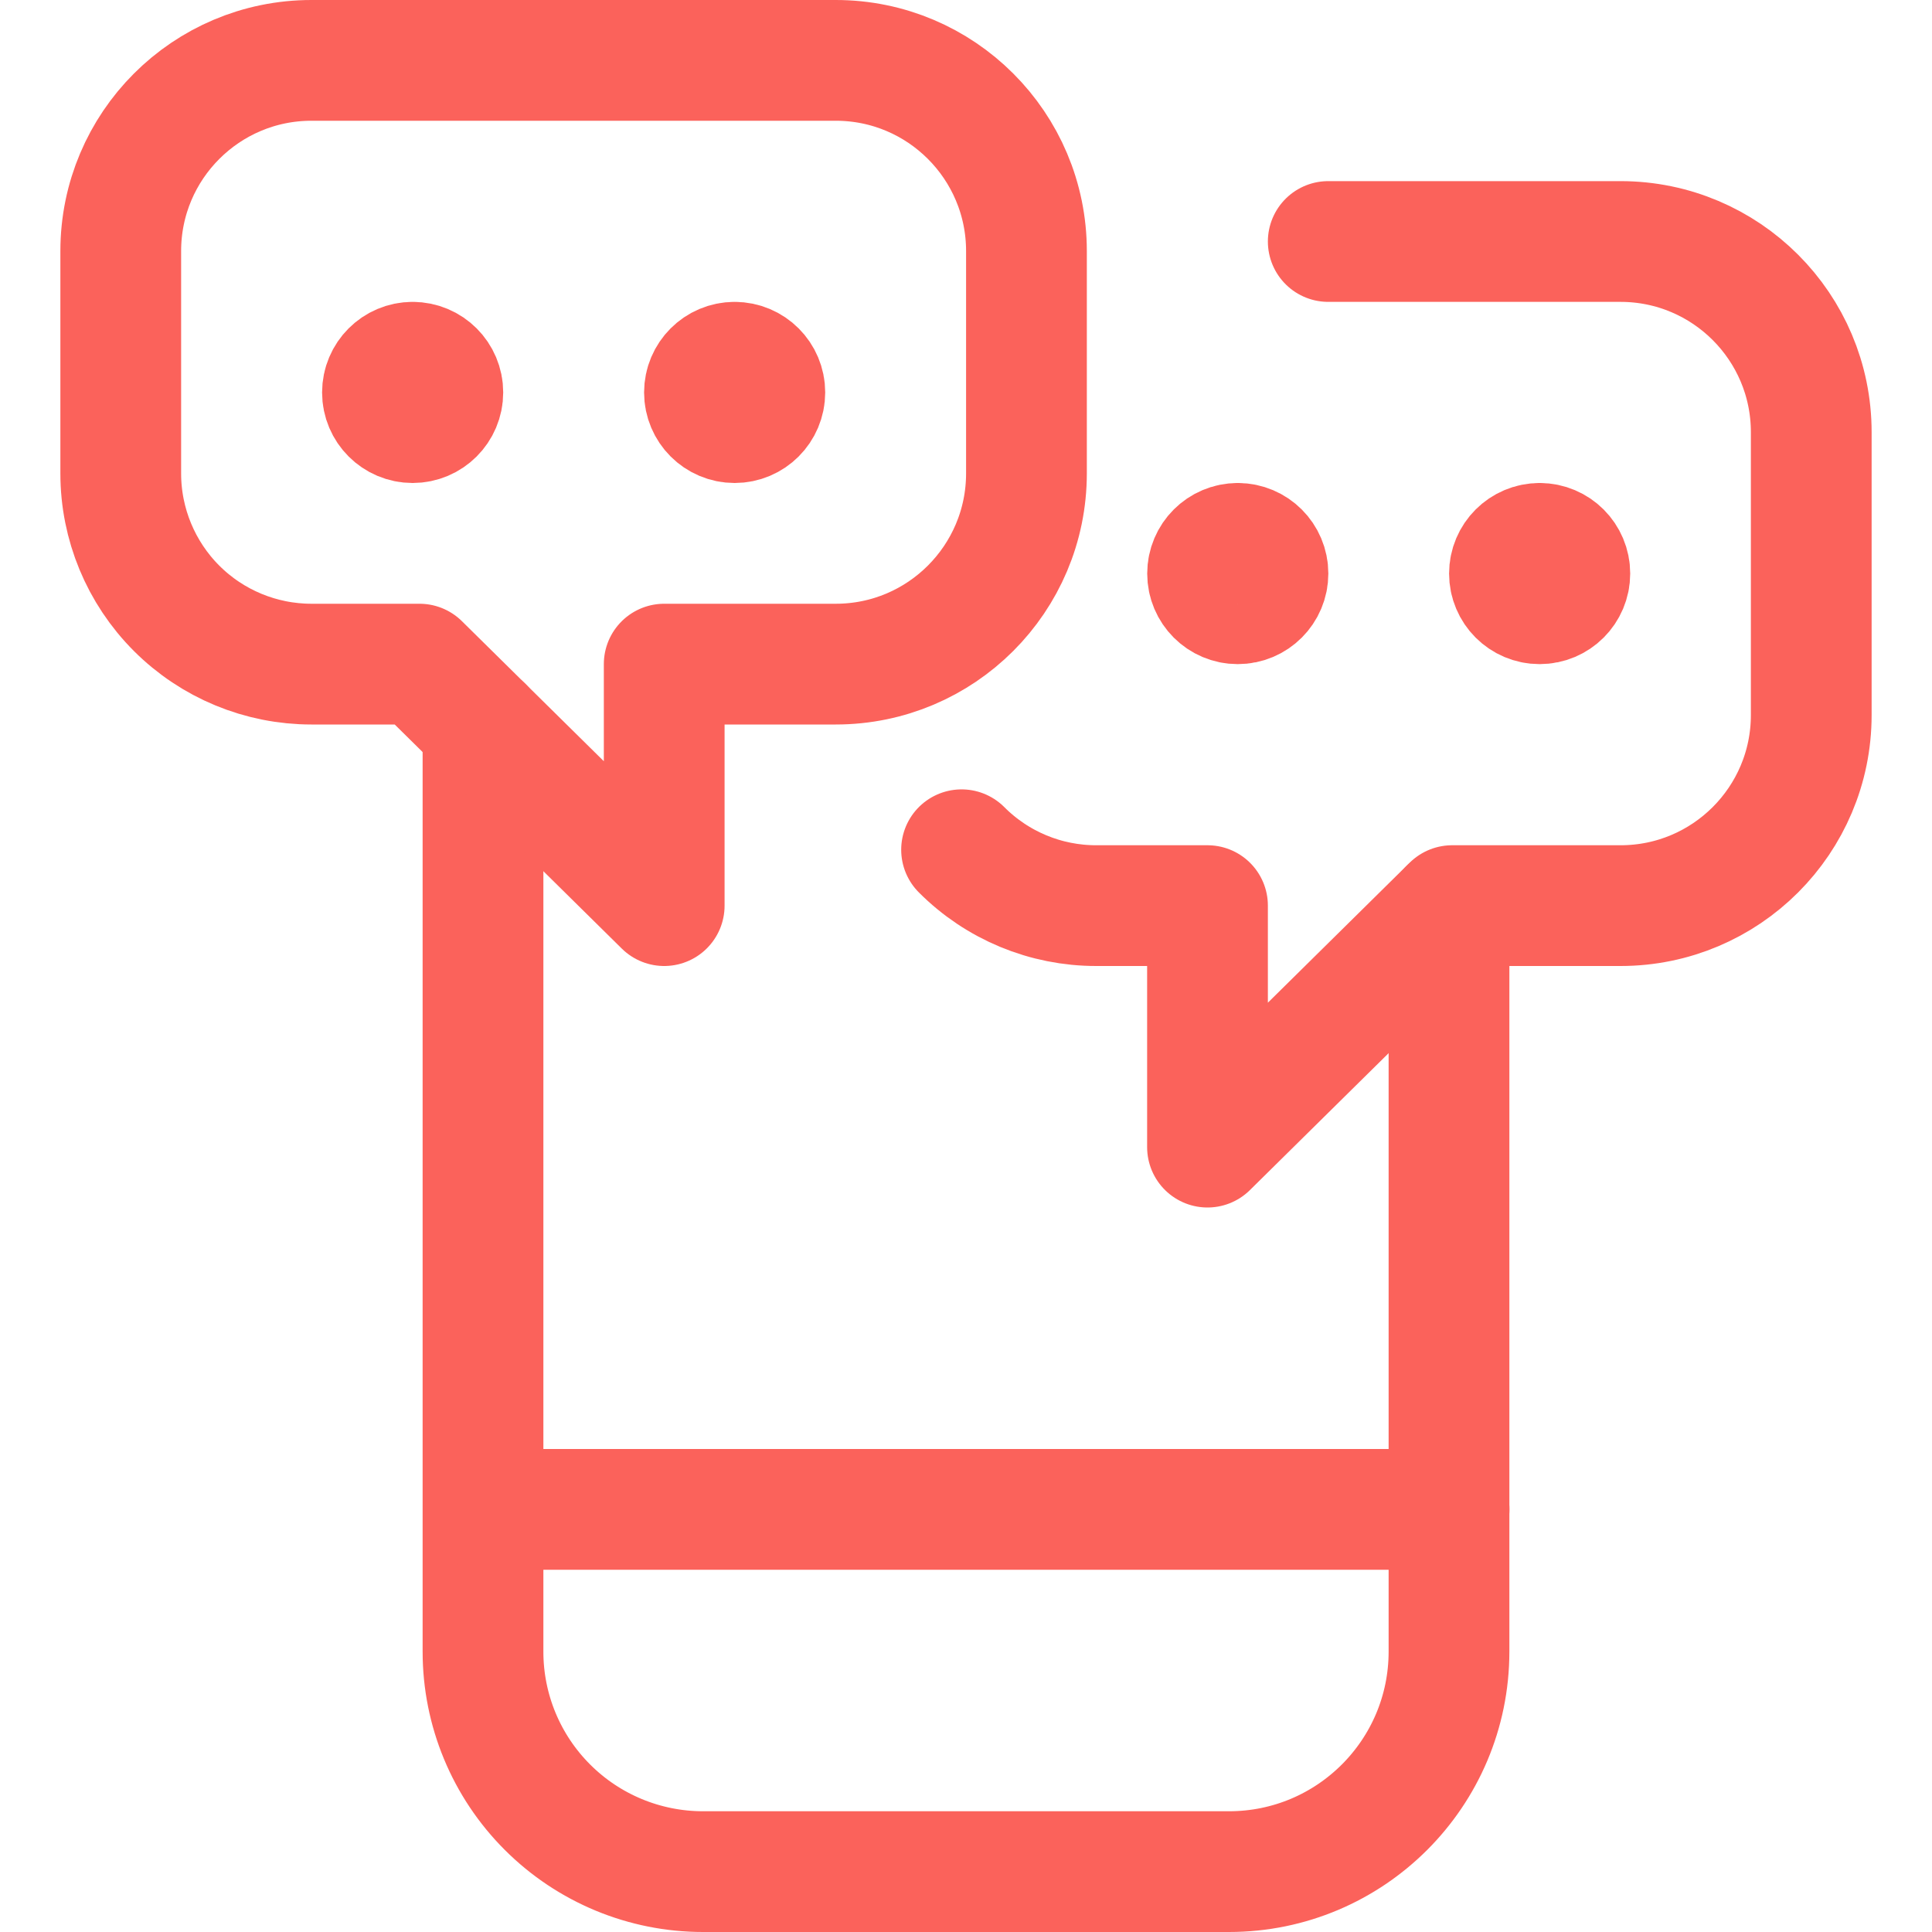 <svg width="24" height="24" viewBox="0 0 24 24" fill="none" xmlns="http://www.w3.org/2000/svg">
<path d="M18 11.289V20.518C17.999 22.027 16.776 23.25 15.267 23.25H8.733C8.008 23.25 7.313 22.962 6.801 22.45C6.288 21.938 6 21.243 6 20.518V9.029" stroke="#FB625B" stroke-width="1.5" stroke-linecap="round" stroke-linejoin="round"/>
<path d="M6.001 18.75H18.001" stroke="#FB625B" stroke-width="1.5" stroke-linecap="round" stroke-linejoin="round"/>
<path d="M11.945 10.556C12.388 11.001 12.991 11.251 13.619 11.25H15V14.25L18.039 11.25H20.131C21.439 11.25 22.5 10.19 22.5 8.882V5.369C22.5 4.061 21.44 3.001 20.132 3H16.5" stroke="#FB625B" stroke-width="1.5" stroke-linecap="round" stroke-linejoin="round"/>
<path d="M15.376 6.75C15.169 6.75 15.001 6.918 15.001 7.125C15.001 7.332 15.169 7.5 15.376 7.5C15.583 7.5 15.751 7.332 15.751 7.125C15.751 6.918 15.583 6.75 15.376 6.75" stroke="#FB625B" stroke-width="1.5" stroke-linecap="round" stroke-linejoin="round"/>
<path d="M19.126 6.75C18.919 6.75 18.751 6.918 18.751 7.125C18.751 7.332 18.919 7.5 19.126 7.5C19.333 7.5 19.501 7.332 19.501 7.125C19.501 6.918 19.333 6.75 19.126 6.75" stroke="#FB625B" stroke-width="1.5" stroke-linecap="round" stroke-linejoin="round"/>
<path fill-rule="evenodd" clip-rule="evenodd" d="M3.869 0.75H10.382C11.69 0.75 12.751 1.811 12.751 3.119V5.882C12.75 7.19 11.69 8.25 10.382 8.25H8.251V11.25L5.211 8.25H3.869C3.241 8.25 2.638 8.001 2.194 7.557C1.75 7.113 1.5 6.51 1.5 5.882V3.119C1.5 1.811 2.561 0.75 3.869 0.75Z" stroke="#FB625B" stroke-width="1.5" stroke-linecap="round" stroke-linejoin="round"/>
<path d="M9.126 4.5C9.333 4.5 9.501 4.668 9.501 4.875C9.501 5.082 9.333 5.25 9.126 5.25C8.919 5.25 8.751 5.082 8.751 4.875C8.751 4.668 8.919 4.5 9.126 4.5" stroke="#FB625B" stroke-width="1.5" stroke-linecap="round" stroke-linejoin="round"/>
<path d="M5.126 4.5C5.333 4.5 5.501 4.668 5.501 4.875C5.501 5.082 5.333 5.25 5.126 5.25C4.919 5.25 4.751 5.082 4.751 4.875C4.751 4.668 4.919 4.5 5.126 4.5" stroke="#FB625B" stroke-width="1.5" stroke-linecap="round" stroke-linejoin="round"/>
</svg>

